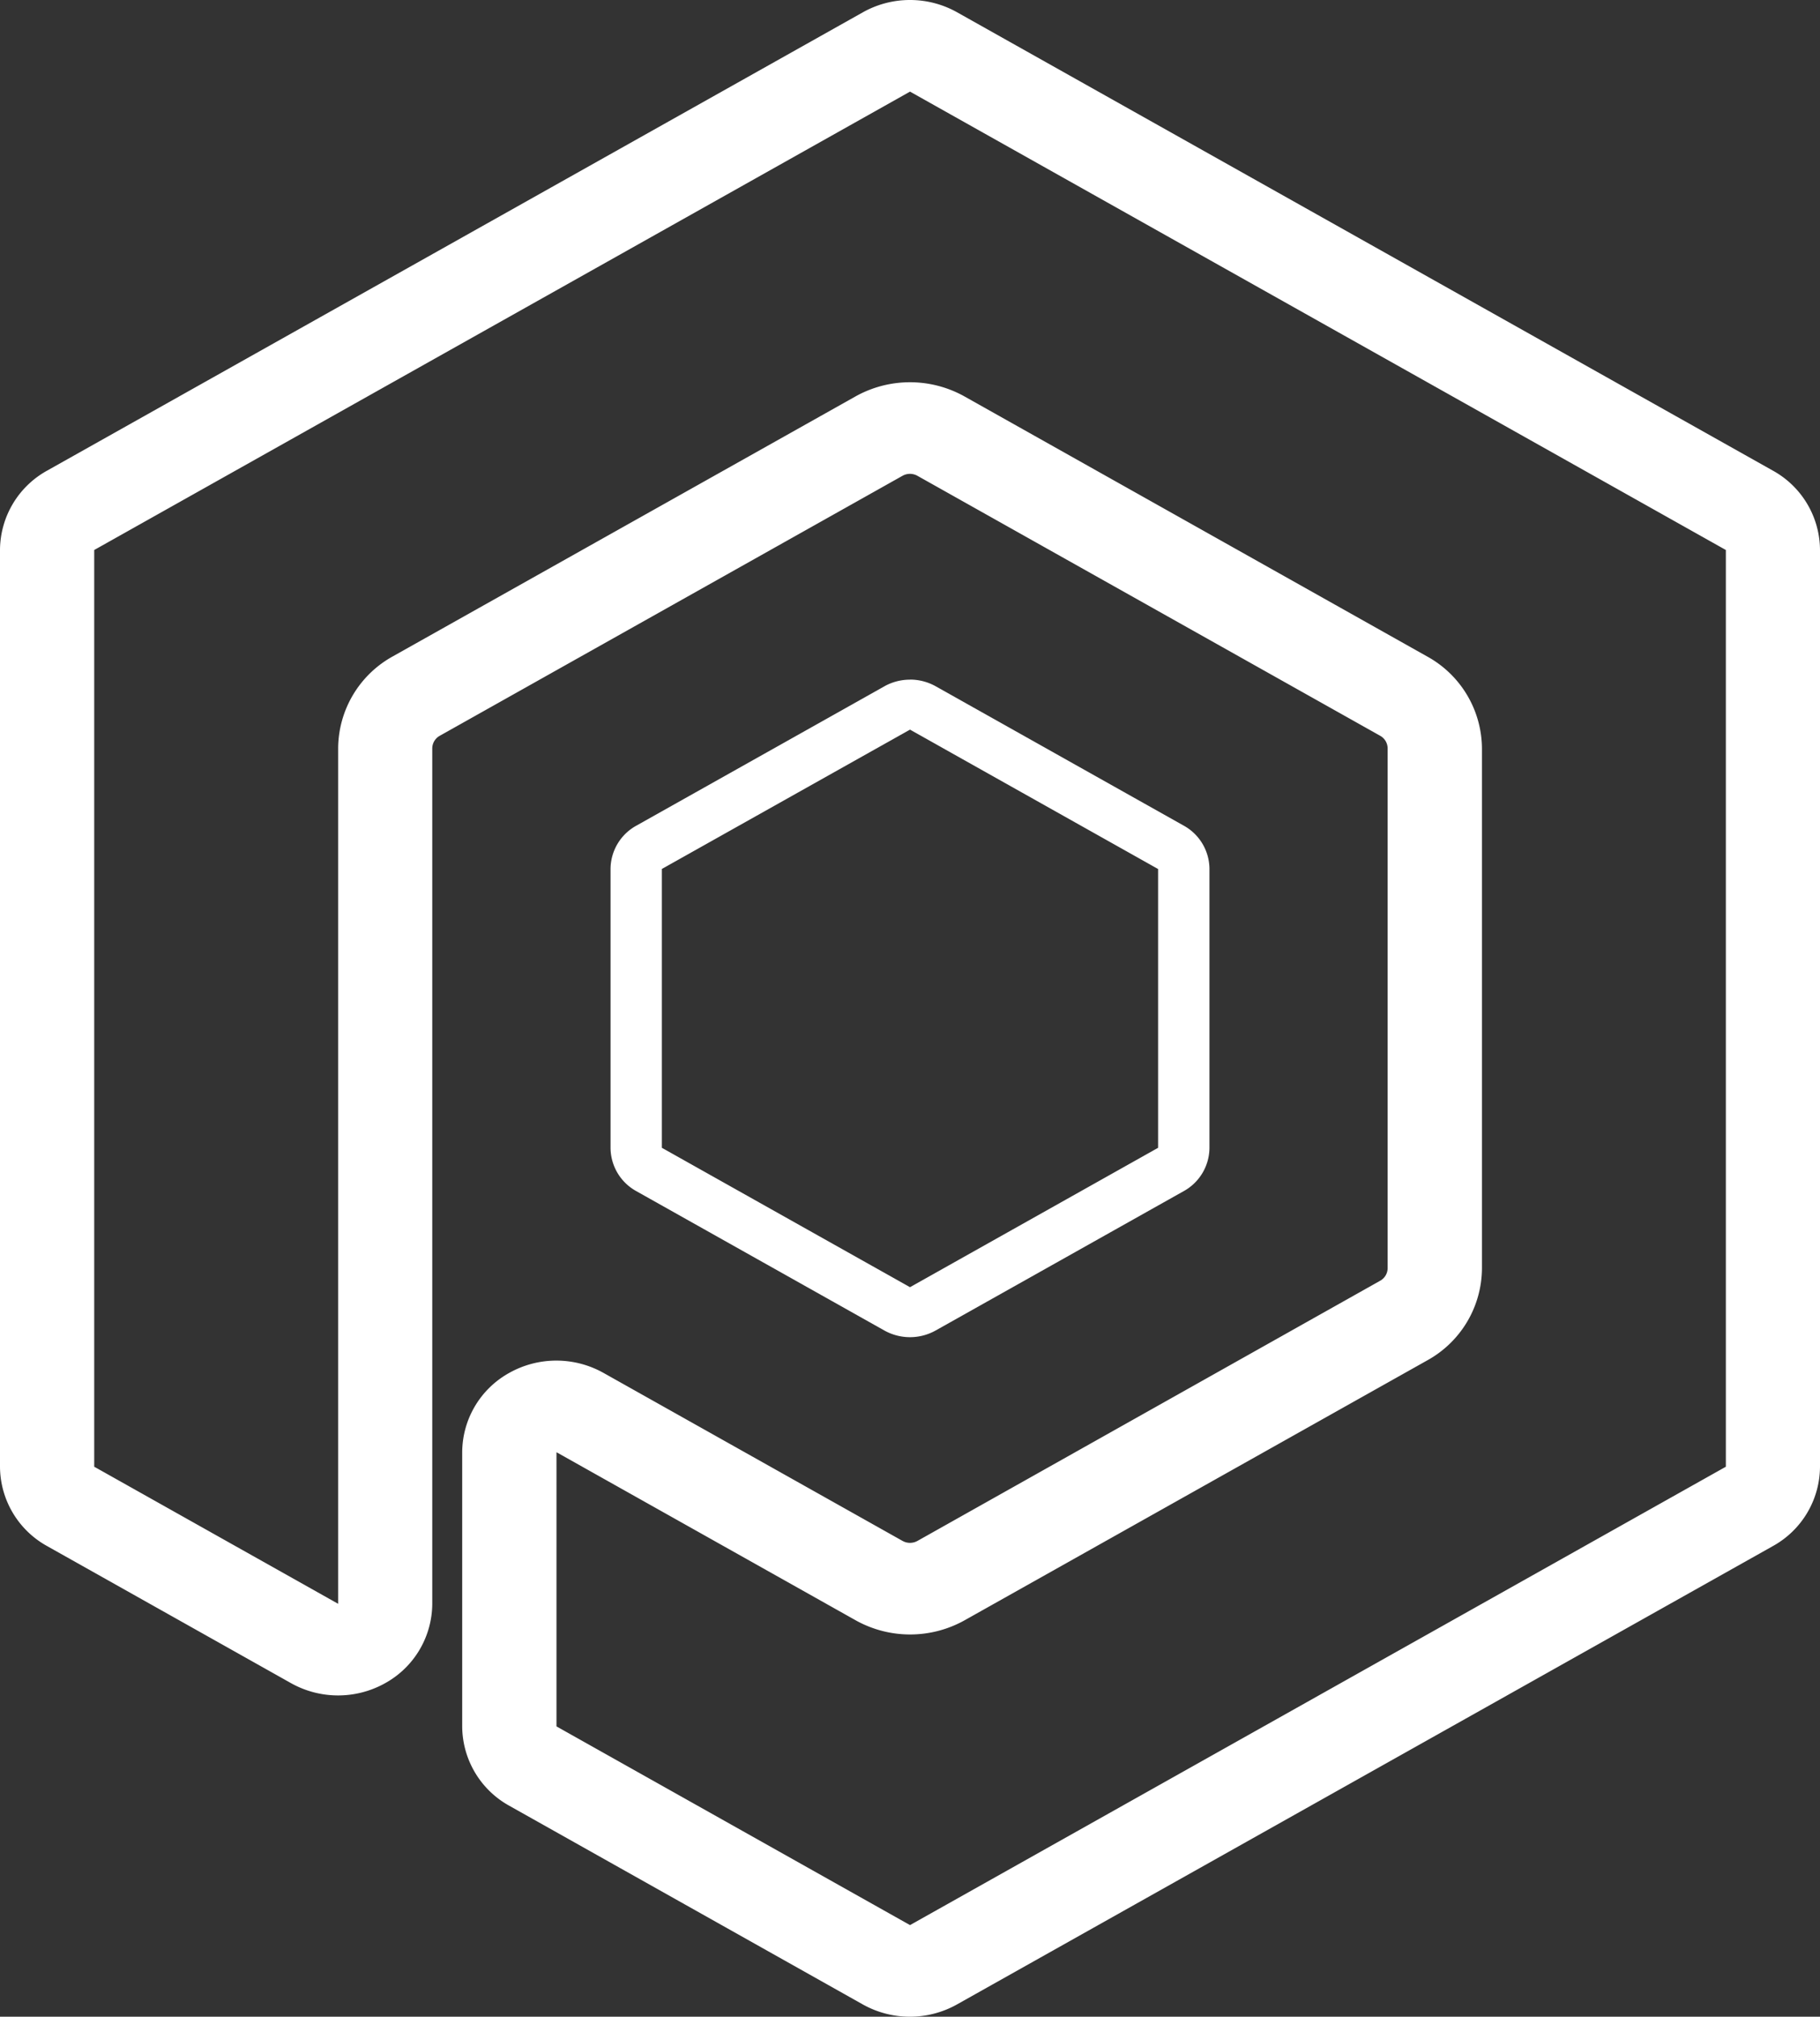 <svg xmlns="http://www.w3.org/2000/svg" xmlns:xlink="http://www.w3.org/1999/xlink" width="51.481" height="57.033" viewBox="0 0 51.481 57.033"><rect x="0" y="0" width="51.481" height="57.033" fill="#333333" stroke="none"/><defs><style>.a{fill:#fff;}.b{mix-blend-mode:difference;isolation:isolate;}.c{clip-path:url(#a);}</style><clipPath id="a"><rect class="a" width="51.481" height="57.033"/></clipPath></defs><g class="b" transform="translate(0 0)"><g class="c" transform="translate(0 0)"><path class="a" d="M79.807,75.6l7.018,3.942v7.884l-7.018,3.942-7.018-3.942V79.54L79.807,75.6m0-1.413a1.482,1.482,0,0,0-.726.189l-7.018,3.942a1.406,1.406,0,0,0-.726,1.224v7.884a1.407,1.407,0,0,0,.726,1.224l7.018,3.942a1.487,1.487,0,0,0,1.453,0l7.018-3.942a1.407,1.407,0,0,0,.726-1.224V79.54a1.407,1.407,0,0,0-.726-1.224l-7.018-3.942a1.485,1.485,0,0,0-.726-.189" transform="translate(-54.067 -54.966)"/><path class="a" d="M25.741,2.591,48.818,15.554V41.479L25.741,54.442l-10-5.619V41.069l8.46,4.752a3.162,3.162,0,0,0,3.086,0l13.089-7.352a2.988,2.988,0,0,0,1.543-2.6v-14.7a2.989,2.989,0,0,0-1.543-2.6L27.283,11.212a3.162,3.162,0,0,0-3.086,0L11.108,18.564a2.989,2.989,0,0,0-1.543,2.6V45.356l-6.9-3.877V15.554L25.741,2.591m0-2.591a2.718,2.718,0,0,0-1.332.347L1.332,13.31A2.579,2.579,0,0,0,0,15.554V41.479a2.579,2.579,0,0,0,1.332,2.244l6.9,3.877a2.728,2.728,0,0,0,2.663,0,2.579,2.579,0,0,0,1.332-2.244V21.164a.411.411,0,0,1,.212-.356l13.089-7.352a.432.432,0,0,1,.423,0l13.089,7.352a.411.411,0,0,1,.211.356v14.7a.41.41,0,0,1-.212.356L25.952,43.577a.433.433,0,0,1-.423,0l-8.46-4.752a2.727,2.727,0,0,0-2.663,0,2.578,2.578,0,0,0-1.332,2.244v7.754a2.579,2.579,0,0,0,1.332,2.244l10,5.619a2.727,2.727,0,0,0,2.663,0L50.149,43.723a2.579,2.579,0,0,0,1.332-2.244V15.554a2.578,2.578,0,0,0-1.332-2.244L27.072.347A2.721,2.721,0,0,0,25.741,0"/></g></g></svg>